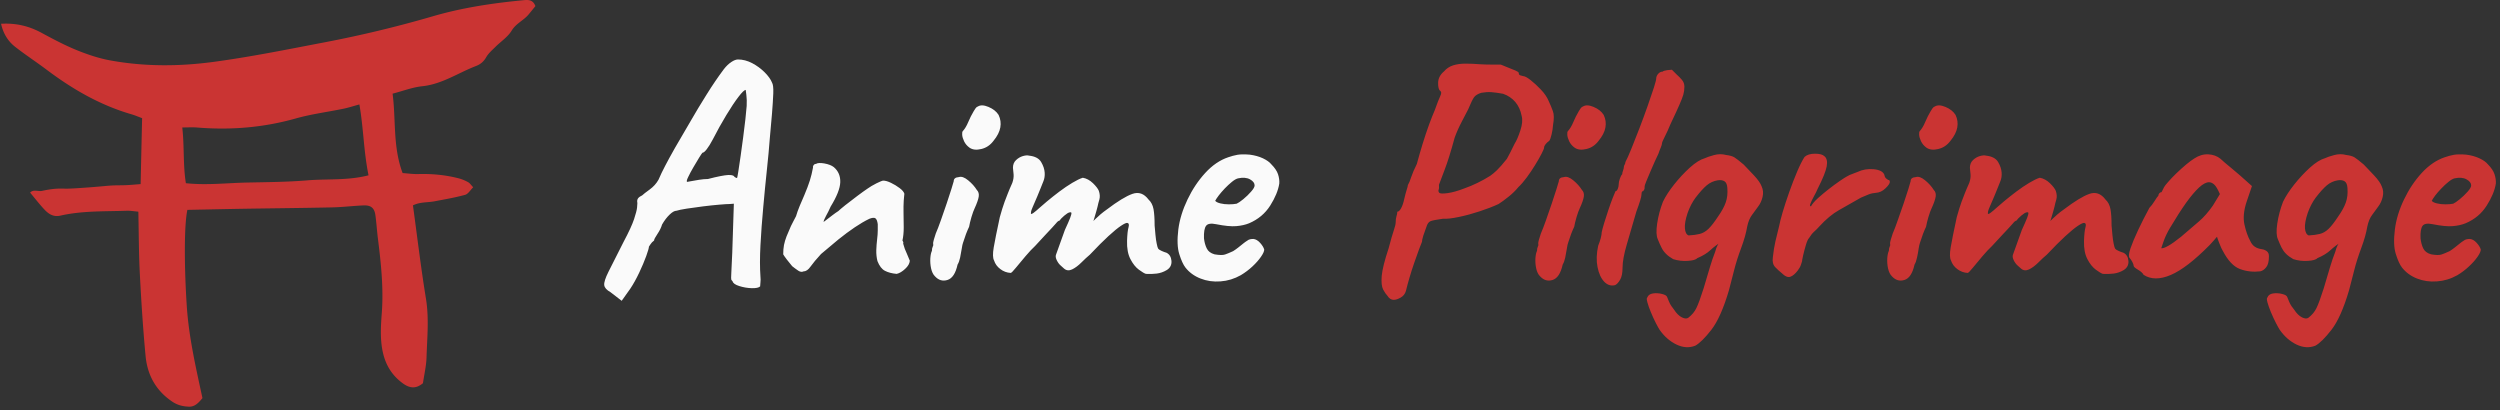<svg xmlns="http://www.w3.org/2000/svg" version="1.1" xmlns:xlink="http://www.w3.org/1999/xlink" xmlns:svgjs="http://svgjs.dev/svgjs" width="2000" height="328" viewBox="0 0 2000 328"><rect x="0" y="0" width="2000" height="328" fill="#333333" stroke="none"/><g transform="matrix(1,0,0,1,-1.212,-1.327)"><svg viewBox="0 0 396 65" data-background-color="#ffffff" preserveAspectRatio="xMidYMid meet" height="328" width="2000" xmlns="http://www.w3.org/2000/svg" xmlns:xlink="http://www.w3.org/1999/xlink"><g id="tight-bounds" transform="matrix(1,0,0,1,0.24,0.263)"><svg viewBox="0 0 395.52 64.474" height="64.474" width="395.52"><g><svg viewBox="0 0 521.62 85.03" height="64.474" width="395.52"><g transform="matrix(1,0,0,1,126.1,12.056)"><svg viewBox="0 0 395.52 60.917" height="60.917" width="395.52"><g id="textblocktransform"><svg viewBox="0 0 395.52 60.917" height="60.917" width="395.52" id="textblock"><g><svg viewBox="0 0 395.52 60.917" height="60.917" width="395.52"><g transform="matrix(1,0,0,1,0,0)"><svg width="395.52" viewBox="2.072 -34.65 295.111 44.888" height="60.917" data-palette-color="#fafafa"><g class="wordmark-text-0" data-fill-palette-color="primary" id="text-0"><path d="M4.8 3L3.05 1.65Q2.15 1.15 2.08 0.55 2-0.05 2.75-1.55 3.5-3.05 5.1-6.2L5.1-6.2Q6.3-8.45 6.73-9.73 7.15-11 7.2-11.55 7.25-12.1 7.25-12.25L7.25-12.25Q7.15-12.7 7.35-12.98 7.55-13.25 8-13.45L8-13.45Q8.25-13.7 9.15-14.35 10.05-15 10.55-15.9L10.55-15.9Q11-16.95 11.58-18.05 12.15-19.15 13.1-20.83 14.05-22.5 15.65-25.2L15.65-25.2Q16.65-26.95 18.03-29.15 19.4-31.35 20.75-33.15L20.75-33.15Q21.3-33.85 21.9-34.25 22.5-34.65 22.95-34.65L22.95-34.65Q24.05-34.65 25.15-34.08 26.25-33.5 27.1-32.65 27.95-31.8 28.25-31.05L28.25-31.05Q28.5-30.65 28.45-29.35 28.4-28.05 28.25-26.2 28.1-24.35 27.9-22.25L27.9-22.25Q27.75-20.2 27.45-17.4 27.15-14.6 26.88-11.55 26.6-8.5 26.45-5.68 26.3-2.85 26.45-0.75L26.45-0.75Q26.5-0.3 26.45 0.1 26.4 0.5 26.4 0.75L26.4 0.75Q26.1 1.05 25.1 1.03 24.1 1 23.15 0.7 22.2 0.4 22.1-0.05L22.1-0.05Q21.95-0.2 21.9-0.3 21.85-0.4 21.9-1.28 21.95-2.15 22.05-4.5L22.05-4.5 22.3-12.15 21.65-12.1Q21.2-12.1 20.03-12 18.85-11.9 17.48-11.73 16.1-11.55 14.95-11.38 13.8-11.2 13.35-11.05L13.35-11.05Q12.9-11.05 12.28-10.45 11.65-9.85 11.1-8.9L11.1-8.9Q10.9-8.2 10.38-7.43 9.85-6.65 9.85-6.4L9.85-6.4Q9.5-6.15 9.28-5.8 9.05-5.45 9.05-5.45L9.05-5.45Q9.05-5.15 8.63-3.98 8.2-2.8 7.53-1.38 6.85 0.05 6.15 1.1L6.15 1.1 4.8 3ZM15-15.55L15-15.55Q15-15.55 15.55-15.65 16.1-15.75 16.88-15.88 17.65-16 18.25-16L18.25-16Q19.4-16.3 20.18-16.45 20.95-16.6 21.45-16.63 21.95-16.65 22.25-16.5L22.25-16.5Q22.45-16.25 22.63-16.2 22.8-16.15 22.8-16.15L22.8-16.15Q22.85-16.25 23-17.2 23.15-18.15 23.35-19.55 23.55-20.95 23.75-22.48 23.95-24 24.1-25.33 24.25-26.65 24.3-27.4L24.3-27.4Q24.35-28.35 24.25-29.13 24.15-29.9 24.15-29.9L24.15-29.9Q23.85-29.9 23.03-28.83 22.2-27.75 21.13-25.98 20.05-24.2 19-22.15L19-22.15Q18.5-21.2 18.07-20.65 17.65-20.1 17.4-20.1L17.4-20.1Q17.3-20 16.88-19.33 16.45-18.65 15.98-17.82 15.5-17 15.18-16.32 14.85-15.65 15-15.55ZM47.7-1.2L47.7-1.2Q46.6-1.3 45.87-1.68 45.15-2.05 44.7-3.2L44.7-3.2Q44.5-4 44.52-4.88 44.55-5.75 44.65-6.58 44.75-7.4 44.75-8L44.75-8Q44.75-8.1 44.75-8.4 44.75-8.7 44.75-8.95L44.75-8.95Q44.65-9.7 44.37-9.88 44.1-10.05 43.45-9.8L43.45-9.8Q42.4-9.3 41.17-8.47 39.95-7.65 38.62-6.58 37.3-5.5 35.9-4.3L35.9-4.3Q34.8-3.1 34.27-2.35 33.75-1.6 33.2-1.6L33.2-1.6Q32.8-1.4 32.35-1.7 31.9-2 31.4-2.4L31.4-2.4Q31.05-2.8 30.57-3.43 30.1-4.05 30-4.25L30-4.25Q30-5.05 30.12-5.7 30.25-6.35 30.52-7.05 30.8-7.75 31.2-8.65L31.2-8.65Q31.4-9 31.57-9.38 31.75-9.75 32-10.2L32-10.2Q32.2-10.9 32.57-11.8 32.95-12.7 33.3-13.5L33.3-13.5Q33.85-14.8 34.15-15.75 34.45-16.7 34.65-17.8L34.65-17.8Q34.6-17.9 34.7-18.1 34.8-18.3 35-18.35L35-18.35 35.05-18.35 35.1-18.35Q35.45-18.6 36.42-18.43 37.4-18.25 37.9-17.85L37.9-17.85Q38.95-16.95 38.9-15.5 38.85-14.05 37.4-11.7L37.4-11.7Q37.05-10.9 36.67-10.23 36.3-9.55 36.3-9.3L36.3-9.3Q36.3-9.3 36.7-9.6 37.1-9.9 37.65-10.33 38.2-10.75 38.6-11L38.6-11Q38.85-11.25 39.7-11.93 40.55-12.6 41.55-13.35 42.55-14.1 43.15-14.5L43.15-14.5Q43.7-14.9 44.55-15.33 45.4-15.75 45.6-15.75L45.6-15.75Q46.1-15.75 46.82-15.4 47.55-15.05 48.17-14.58 48.8-14.1 48.9-13.7L48.9-13.7Q48.9-13.5 48.85-13.18 48.8-12.85 48.8-12.6L48.8-12.6Q48.75-11.8 48.77-10.68 48.8-9.55 48.8-8.43 48.8-7.3 48.6-6.4L48.6-6.4Q48.6-6.4 48.65-6.33 48.7-6.25 48.75-6.1L48.75-6.1Q48.7-6.05 48.72-5.93 48.75-5.8 48.75-5.8L48.75-5.8Q48.85-5.45 48.97-5.1 49.1-4.75 49.3-4.33 49.5-3.9 49.75-3.25L49.75-3.25Q49.7-2.6 49.02-1.98 48.35-1.35 47.7-1.2ZM53.65-0.85L53.65-0.85Q53.25-1.25 53.07-2.05 52.9-2.85 52.95-3.63 53-4.4 53.2-4.8L53.2-4.8Q53.2-5.2 53.32-5.43 53.45-5.65 53.4-5.85L53.4-5.85Q53.35-6.05 53.5-6.55 53.65-7.05 53.8-7.5L53.8-7.5Q54.15-8.3 54.6-9.58 55.05-10.85 55.5-12.18 55.95-13.5 56.25-14.48 56.55-15.45 56.6-15.65L56.6-15.65Q56.6-16.25 57.4-16.3L57.4-16.3Q58-16.5 58.85-15.8 59.7-15.1 60.2-14.3L60.2-14.3Q60.6-13.9 60.5-13.25 60.4-12.6 59.85-11.4L59.85-11.4Q59.65-11 59.37-10.08 59.1-9.15 59-8.55L59-8.55Q58.8-8.15 58.52-7.43 58.25-6.7 58.05-6.05L58.05-6.05Q57.95-5.8 57.85-5.13 57.75-4.45 57.6-3.75 57.45-3.05 57.2-2.65L57.2-2.65Q56.75-0.6 55.62-0.25 54.5 0.1 53.65-0.85ZM59.05-20.9L59.05-20.9Q58.5-21.3 58.22-21.88 57.95-22.45 57.92-22.9 57.9-23.35 58-23.45L58-23.45Q58.5-24 58.87-24.9 59.25-25.8 59.7-26.55L59.7-26.55Q59.8-26.7 59.97-26.98 60.15-27.25 60.35-27.3L60.35-27.3Q60.95-27.7 62.02-27.25 63.1-26.8 63.6-26L63.6-26Q64.05-25.05 63.87-24.05 63.7-23.05 62.8-21.95L62.8-21.95Q62.05-20.95 60.9-20.68 59.75-20.4 59.05-20.9ZM86.59-1.2L86.59-1.2Q86.24-1.3 85.49-1.85 84.74-2.4 84.17-3.5 83.59-4.6 83.64-6.35L83.64-6.35Q83.69-7.85 83.87-8.47 84.04-9.1 83.69-9.15L83.69-9.15Q83.44-9.2 82.69-8.7 81.94-8.2 80.74-7.1 79.54-6 77.84-4.2L77.84-4.2Q77.24-3.7 76.52-2.98 75.79-2.25 75.07-1.9 74.34-1.55 73.79-2.05L73.79-2.05 73.29-2.5Q72.94-2.8 72.69-3.3 72.44-3.8 72.54-4.15L72.54-4.15 73.94-8.05Q74.54-9.35 74.77-9.95 74.99-10.55 74.97-10.7 74.94-10.85 74.69-10.8L74.69-10.8Q74.39-10.75 73.84-10.28 73.29-9.8 73.09-9.5L73.09-9.5Q72.89-9.5 72.57-9.1 72.24-8.7 71.94-8.4L71.94-8.4Q71.64-8.1 70.89-7.28 70.14-6.45 69.29-5.55L69.29-5.55Q68.64-4.95 67.79-3.95 66.94-2.95 66.29-2.15 65.64-1.35 65.49-1.35L65.49-1.35Q64.59-1.4 63.87-1.95 63.14-2.5 62.89-3.3L62.89-3.3Q62.59-3.85 62.84-5.33 63.09-6.8 63.79-10.05L63.79-10.05Q63.99-10.8 64.17-11.35 64.34-11.9 64.54-12.45 64.74-13 65.02-13.7 65.29-14.4 65.74-15.4L65.74-15.4Q65.99-16.1 65.94-16.73 65.89-17.35 65.84-17.75L65.84-17.75Q65.84-18.5 66.32-18.95 66.79-19.4 67.39-19.58 67.99-19.75 68.34-19.65L68.34-19.65Q69.74-19.5 70.24-18.65 70.74-17.8 70.79-17L70.79-17Q70.84-16.25 70.59-15.65 70.34-15.05 70.19-14.65L70.19-14.65 69.64-13.3Q69.14-12.15 68.92-11.63 68.69-11.1 68.67-10.93 68.64-10.75 68.64-10.6L68.64-10.6Q68.69-10.45 69.09-10.75 69.49-11.05 70.07-11.58 70.64-12.1 71.14-12.5L71.14-12.5Q72.04-13.25 73.07-14.03 74.09-14.8 75.09-15.4 76.09-16 76.74-16.2L76.74-16.2Q77.59-16.05 78.32-15.35 79.04-14.65 79.24-14.15L79.24-14.15Q79.49-13.4 79.32-12.8 79.14-12.2 79.04-11.7L79.04-11.7Q78.99-11.5 78.84-10.95 78.69-10.4 78.54-9.93 78.39-9.45 78.39-9.45L78.39-9.45Q78.39-9.45 78.69-9.75 78.99-10.05 79.49-10.48 79.99-10.9 80.49-11.25L80.49-11.25Q82.99-13.15 84.47-13.68 85.94-14.2 86.99-12.8L86.99-12.8Q87.59-12.25 87.77-11.3 87.94-10.35 87.94-8.75L87.94-8.75Q87.99-8.1 88.07-7.3 88.14-6.5 88.27-5.9 88.39-5.3 88.49-5.15L88.49-5.15Q88.64-4.95 89.04-4.78 89.44-4.6 89.79-4.5L89.79-4.5Q90.49-4.15 90.57-3.23 90.64-2.3 89.84-1.8L89.84-1.8Q89.09-1.35 88.27-1.25 87.44-1.15 86.59-1.2ZM101.39-1L101.39-1Q99.89-0.15 98.22-0.03 96.54 0.1 95.09-0.48 93.64-1.05 92.74-2.2L92.74-2.2Q92.24-2.85 91.79-4.28 91.34-5.7 91.64-8.15L91.64-8.15Q91.94-10.45 93.07-12.8 94.19-15.15 95.84-16.95 97.49-18.75 99.44-19.4L99.44-19.4Q100.14-19.65 100.87-19.78 101.59-19.9 102.79-19.8L102.79-19.8Q103.94-19.65 104.84-19.23 105.74-18.8 106.14-18.3L106.14-18.3Q106.94-17.5 107.19-16.75 107.44-16 107.39-15.3L107.39-15.3Q107.14-13.7 105.97-11.85 104.79-10 102.69-9.1L102.69-9.1Q101.84-8.75 100.69-8.65 99.54-8.55 97.54-8.95L97.54-8.95Q96.34-9.2 95.97-8.7 95.59-8.2 95.64-6.75L95.64-6.75Q95.74-5.85 96.07-5.18 96.39-4.5 97.29-4.25L97.29-4.25Q98.44-4.05 98.94-4.23 99.44-4.4 100.19-4.75L100.19-4.75Q100.59-5 100.97-5.3 101.34-5.6 101.72-5.9 102.09-6.2 102.34-6.35L102.34-6.35Q102.59-6.55 102.84-6.6 103.09-6.65 103.34-6.65L103.34-6.65Q103.89-6.6 104.39-6.05 104.89-5.5 105.04-5L105.04-5Q105.04-4.6 104.54-3.88 104.04-3.15 103.22-2.38 102.39-1.6 101.39-1ZM100.74-12.15L100.74-12.15Q101.09-12.3 101.77-12.85 102.44-13.4 102.99-14.03 103.54-14.65 103.54-15L103.54-15Q103.54-15.55 102.82-15.95 102.09-16.35 100.94-16.1L100.94-16.1Q100.54-16 99.99-15.55 99.44-15.1 98.89-14.53 98.34-13.95 97.94-13.43 97.54-12.9 97.39-12.6L97.39-12.6Q97.59-12.35 98.19-12.2 98.79-12.05 99.52-12.05 100.24-12.05 100.74-12.15Z" fill="#fafafa" data-fill-palette-color="primary"></path><path d="M125.248 2.85L125.248 2.85Q124.648 2.85 124.248 2.2L124.248 2.2Q123.948 1.9 123.598 1.25 123.248 0.6 123.368-0.88 123.498-2.35 124.448-5.2L124.448-5.2Q124.948-7.1 125.248-7.98 125.548-8.85 125.548-9.25L125.548-9.25Q125.548-9.8 125.668-10.18 125.798-10.55 125.798-10.9L125.798-10.9Q126.098-10.9 126.398-11.45 126.698-12 126.898-12.95L126.898-12.95Q127.098-13.8 127.268-14.33 127.448-14.85 127.448-15.05L127.448-15.05Q127.698-15.45 127.968-16.3 128.248-17.15 128.848-18.35L128.848-18.35Q129.248-19.85 129.748-21.48 130.248-23.1 130.768-24.53 131.298-25.95 131.648-26.75L131.648-26.75Q132.198-28.3 132.498-28.93 132.798-29.55 132.498-29.75L132.498-29.75Q132.148-30 132.168-31.03 132.198-32.05 133.098-32.8L133.098-32.8Q133.648-33.45 134.498-33.73 135.348-34 136.448-34 137.548-34 138.748-33.9L138.748-33.9Q139.648-33.85 140.668-33.85 141.698-33.85 141.948-33.85L141.948-33.85Q142.398-33.65 143.048-33.4 143.698-33.15 144.218-32.93 144.748-32.7 144.748-32.55L144.748-32.55Q144.748-32.25 144.968-32.18 145.198-32.1 145.448-32.05L145.448-32.05Q145.798-32.05 146.598-31.43 147.398-30.8 148.218-29.93 149.048-29.05 149.398-28.2L149.398-28.2Q149.798-27.35 150.068-26.6 150.348-25.85 150.098-24.45L150.098-24.45Q150.048-23.7 149.868-22.95 149.698-22.2 149.498-21.95L149.498-21.95Q149.198-21.75 148.948-21.45 148.698-21.15 148.698-20.9L148.698-20.9Q148.698-20.7 148.298-19.93 147.898-19.15 147.298-18.18 146.698-17.2 145.998-16.25 145.298-15.3 144.698-14.75L144.698-14.75Q144.048-13.95 143.168-13.25 142.298-12.55 141.598-12.1L141.598-12.1Q140.298-11.5 138.618-10.95 136.948-10.4 135.398-10.08 133.848-9.75 132.898-9.8L132.898-9.8Q131.448-9.6 130.998-9.43 130.548-9.25 130.348-8.55L130.348-8.55Q130.098-7.9 129.868-7.2 129.648-6.5 129.648-6.2L129.648-6.2Q129.548-6 129.218-5.1 128.898-4.2 128.468-3 128.048-1.8 127.698-0.6 127.348 0.6 127.148 1.45L127.148 1.45Q126.948 2.15 126.318 2.5 125.698 2.85 125.248 2.85ZM132.348-13.85L132.348-13.85Q132.548-13.65 133.648-13.8 134.748-13.95 136.298-14.55L136.298-14.55Q137.298-14.9 138.318-15.4 139.348-15.9 140.298-16.5L140.298-16.5Q140.798-16.85 141.348-17.38 141.898-17.9 142.898-19.15L142.898-19.15Q143.048-19.4 143.418-20.13 143.798-20.85 144.098-21.5L144.098-21.5Q144.548-22.2 144.998-23.58 145.448-24.95 145.198-25.85L145.198-25.85Q144.948-27.15 144.198-28.03 143.448-28.9 142.298-29.3L142.298-29.3Q141.198-29.5 140.468-29.55 139.748-29.6 138.898-29.45L138.898-29.45Q138.098-29.2 137.768-28.75 137.448-28.3 136.848-26.85L136.848-26.85Q136.498-26.15 135.848-24.93 135.198-23.7 134.748-22.45L134.748-22.45Q133.848-19.15 133.168-17.4 132.498-15.65 132.298-15.1L132.298-15.1Q132.348-14.55 132.248-14.33 132.148-14.1 132.348-13.85ZM148.048-0.85L148.048-0.85Q147.648-1.25 147.468-2.05 147.298-2.85 147.348-3.63 147.398-4.4 147.598-4.8L147.598-4.8Q147.598-5.2 147.718-5.43 147.848-5.65 147.798-5.85L147.798-5.85Q147.748-6.05 147.898-6.55 148.048-7.05 148.198-7.5L148.198-7.5Q148.548-8.3 148.998-9.58 149.448-10.85 149.898-12.18 150.348-13.5 150.648-14.48 150.948-15.45 150.998-15.65L150.998-15.65Q150.998-16.25 151.798-16.3L151.798-16.3Q152.398-16.5 153.248-15.8 154.098-15.1 154.598-14.3L154.598-14.3Q154.998-13.9 154.898-13.25 154.798-12.6 154.248-11.4L154.248-11.4Q154.048-11 153.768-10.08 153.498-9.15 153.398-8.55L153.398-8.55Q153.198-8.15 152.918-7.43 152.648-6.7 152.448-6.05L152.448-6.05Q152.348-5.8 152.248-5.13 152.148-4.45 151.998-3.75 151.848-3.05 151.598-2.65L151.598-2.65Q151.148-0.6 150.018-0.25 148.898 0.1 148.048-0.85ZM153.448-20.9L153.448-20.9Q152.898-21.3 152.618-21.88 152.348-22.45 152.318-22.9 152.298-23.35 152.398-23.45L152.398-23.45Q152.898-24 153.268-24.9 153.648-25.8 154.098-26.55L154.098-26.55Q154.198-26.7 154.368-26.98 154.548-27.25 154.748-27.3L154.748-27.3Q155.348-27.7 156.418-27.25 157.498-26.8 157.998-26L157.998-26Q158.448-25.05 158.268-24.05 158.098-23.05 157.198-21.95L157.198-21.95Q156.448-20.95 155.298-20.68 154.148-20.4 153.448-20.9ZM159.788 0.55L159.788 0.55Q158.838 0.8 158.088 0.03 157.338-0.75 157.038-2.25 156.738-3.75 157.138-5.6L157.138-5.6Q157.388-6.2 157.538-6.78 157.688-7.35 157.688-7.7L157.688-7.7Q157.788-8.2 158.088-9.18 158.388-10.15 158.738-11.2 159.088-12.25 159.418-13.08 159.738-13.9 159.838-14.1L159.838-14.1Q160.038-14.1 160.188-14.45 160.338-14.8 160.338-15.15L160.338-15.15Q160.338-15.55 160.518-16.05 160.688-16.55 160.888-16.75L160.888-16.75Q160.888-17 161.018-17.32 161.138-17.65 161.138-17.85L161.138-17.85Q161.138-18.05 161.268-18.25 161.388-18.45 161.388-18.65L161.388-18.65Q161.738-19.3 162.318-20.73 162.888-22.15 163.568-23.9 164.238-25.65 164.838-27.35 165.438-29.05 165.818-30.23 166.188-31.4 166.188-31.65L166.188-31.65Q166.188-32.05 166.488-32.4 166.788-32.75 167.188-32.75L167.188-32.75Q167.338-32.9 167.888-32.98 168.438-33.05 168.638-33.05L168.638-33.05Q168.638-33.05 168.838-32.85 169.038-32.65 169.438-32.25L169.438-32.25Q169.838-31.9 170.218-31.45 170.588-31 170.588-30.4L170.588-30.4Q170.588-29.75 170.418-29.15 170.238-28.55 169.788-27.53 169.338-26.5 168.388-24.5L168.388-24.5Q167.988-23.5 167.538-22.63 167.088-21.75 167.088-21.55L167.088-21.55Q167.088-21.35 166.918-20.95 166.738-20.55 166.538-19.95L166.538-19.95Q166.338-19.55 165.988-18.78 165.638-18 165.268-17.13 164.888-16.25 164.638-15.63 164.388-15 164.388-14.9L164.388-14.9Q164.388-14.7 164.368-14.5 164.338-14.3 164.138-14.1L164.138-14.1Q163.938-14.1 163.918-13.83 163.888-13.55 163.888-13.55L163.888-13.55Q163.888-13.05 163.088-10.9L163.088-10.9Q162.288-8.15 161.618-5.85 160.938-3.55 160.938-2.15L160.938-2.15Q160.938-0.95 160.568-0.3 160.188 0.35 159.788 0.55ZM172.288 10L172.288 10Q170.888 10.55 169.368 9.83 167.838 9.1 166.738 7.55L166.738 7.55Q166.538 7.25 166.138 6.48 165.738 5.7 165.368 4.8 164.988 3.9 164.818 3.25 164.638 2.6 164.788 2.5L164.788 2.5Q164.988 1.95 165.688 1.85 166.388 1.75 167.088 1.93 167.788 2.1 167.888 2.4L167.888 2.4Q168.038 2.75 168.188 3.13 168.338 3.5 168.568 3.83 168.788 4.15 168.988 4.4L168.988 4.4Q169.538 5.25 170.188 5.58 170.838 5.9 171.188 5.65L171.188 5.65Q172.038 5 172.458 4.13 172.888 3.25 173.588 1.05L173.588 1.05Q174.138-0.8 174.538-2.15 174.938-3.5 175.388-4.65L175.388-4.65Q175.538-5.25 175.768-5.68 175.988-6.1 176.188-6.3L176.188-6.3 176.488-6.3Q175.388-5.6 174.638-4.9 173.888-4.2 172.588-3.65L172.588-3.65Q172.288-3.3 171.118-3.23 169.938-3.15 168.838-3.5L168.838-3.5Q168.138-3.9 167.718-4.33 167.288-4.75 167.018-5.3 166.738-5.85 166.438-6.6L166.438-6.6Q166.088-7.35 166.338-9.05 166.588-10.75 167.238-12.45L167.238-12.45Q167.838-13.7 168.988-15.15 170.138-16.6 171.438-17.78 172.738-18.95 173.788-19.25L173.788-19.25Q174.188-19.45 175.188-19.73 176.188-20 177.088-19.75L177.088-19.75Q177.938-19.65 178.388-19.38 178.838-19.1 179.838-18.25L179.838-18.25Q180.488-17.6 181.438-16.57 182.388-15.55 182.638-14.85L182.638-14.85Q182.988-14.1 182.788-13.23 182.588-12.35 182.088-11.7L182.088-11.7Q181.638-11.05 181.138-10.4 180.638-9.75 180.388-8.6L180.388-8.6Q180.138-7.1 179.438-5.23 178.738-3.35 178.338-1.75L178.338-1.75 177.538 1.35Q176.288 5.6 174.788 7.53 173.288 9.45 172.288 10ZM171.238-7.2L171.238-7.2Q172.238-7.25 172.958-7.43 173.688-7.6 174.338-8.22 174.988-8.85 175.838-10.15L175.838-10.15Q176.688-11.35 177.038-12.35 177.388-13.35 177.288-14.6L177.288-14.6Q177.238-15.4 176.838-15.65 176.438-15.9 175.788-15.8L175.788-15.8Q174.838-15.65 174.088-15.03 173.338-14.4 172.338-13.1L172.338-13.1Q171.588-12.1 171.088-10.7L171.088-10.7Q170.588-9.2 170.668-8.3 170.738-7.4 171.238-7.2ZM185.738-1.35L185.738-1.35Q185.288-1.7 184.758-2.25 184.238-2.8 184.388-3.8L184.388-3.8Q184.538-5.2 184.788-6.28 185.038-7.35 185.388-8.75L185.388-8.75Q185.488-9.35 185.908-10.8 186.338-12.25 186.938-13.95 187.538-15.65 188.188-17.18 188.838-18.7 189.338-19.45L189.338-19.45Q189.888-19.95 190.958-19.95 192.038-19.95 192.438-19.55L192.438-19.55Q192.988-19.1 192.788-17.98 192.588-16.85 191.388-14.5L191.388-14.5Q191.138-13.9 190.758-13.23 190.388-12.55 190.238-12.13 190.088-11.7 190.338-11.75L190.338-11.75Q190.638-12.3 191.438-13.03 192.238-13.75 193.138-14.45 194.038-15.15 194.838-15.7 195.638-16.25 195.938-16.4L195.938-16.4Q196.338-16.65 196.858-16.82 197.388-17 197.588-17.1L197.588-17.1Q198.738-17.65 200.108-17.53 201.488-17.4 201.788-16.65L201.788-16.65Q201.838-16.25 202.108-16.05 202.388-15.85 202.388-15.85L202.388-15.85Q202.588-15.85 202.608-15.7 202.638-15.55 202.638-15.55L202.638-15.55Q202.638-15.2 201.958-14.55 201.288-13.9 200.488-13.85L200.488-13.85Q199.838-13.8 199.338-13.6 198.838-13.4 198.138-13.1L198.138-13.1Q196.238-12 194.708-11.15 193.188-10.3 191.588-8.55L191.588-8.55Q191.238-8.15 190.838-7.8 190.438-7.45 190.038-6.8L190.038-6.8Q189.788-6.55 189.538-5.7 189.288-4.85 189.108-4.08 188.938-3.3 188.938-3.15L188.938-3.15Q188.938-3.15 188.788-2.68 188.638-2.2 188.288-1.75L188.288-1.75Q187.688-0.95 187.108-0.75 186.538-0.55 185.738-1.35ZM202.938-0.85L202.938-0.85Q202.538-1.25 202.358-2.05 202.188-2.85 202.238-3.63 202.288-4.4 202.488-4.8L202.488-4.8Q202.488-5.2 202.608-5.43 202.738-5.65 202.688-5.85L202.688-5.85Q202.628-6.05 202.788-6.55 202.938-7.05 203.088-7.5L203.088-7.5Q203.438-8.3 203.878-9.58 204.338-10.85 204.788-12.18 205.238-13.5 205.538-14.48 205.838-15.45 205.878-15.65L205.878-15.65Q205.878-16.25 206.688-16.3L206.688-16.3Q207.288-16.5 208.138-15.8 208.988-15.1 209.488-14.3L209.488-14.3Q209.888-13.9 209.788-13.25 209.688-12.6 209.138-11.4L209.138-11.4Q208.938-11 208.658-10.08 208.388-9.15 208.288-8.55L208.288-8.55Q208.088-8.15 207.808-7.43 207.538-6.7 207.338-6.05L207.338-6.05Q207.238-5.8 207.128-5.13 207.038-4.45 206.878-3.75 206.738-3.05 206.488-2.65L206.488-2.65Q206.038-0.6 204.908-0.25 203.788 0.1 202.938-0.85ZM208.338-20.9L208.338-20.9Q207.788-21.3 207.508-21.88 207.238-22.45 207.208-22.9 207.188-23.35 207.288-23.45L207.288-23.45Q207.788-24 208.158-24.9 208.538-25.8 208.988-26.55L208.988-26.55Q209.088-26.7 209.258-26.98 209.438-27.25 209.638-27.3L209.638-27.3Q210.238-27.7 211.308-27.25 212.388-26.8 212.888-26L212.888-26Q213.338-25.05 213.158-24.05 212.988-23.05 212.088-21.95L212.088-21.95Q211.338-20.95 210.188-20.68 209.038-20.4 208.338-20.9ZM235.878-1.2L235.878-1.2Q235.528-1.3 234.778-1.85 234.028-2.4 233.458-3.5 232.878-4.6 232.928-6.35L232.928-6.35Q232.978-7.85 233.158-8.47 233.328-9.1 232.978-9.15L232.978-9.15Q232.728-9.2 231.978-8.7 231.228-8.2 230.028-7.1 228.828-6 227.128-4.2L227.128-4.2Q226.528-3.7 225.808-2.98 225.078-2.25 224.358-1.9 223.628-1.55 223.078-2.05L223.078-2.05 222.578-2.5Q222.228-2.8 221.978-3.3 221.728-3.8 221.828-4.15L221.828-4.15 223.228-8.05Q223.828-9.35 224.058-9.95 224.278-10.55 224.258-10.7 224.228-10.85 223.978-10.8L223.978-10.8Q223.678-10.75 223.128-10.28 222.578-9.8 222.378-9.5L222.378-9.5Q222.178-9.5 221.858-9.1 221.528-8.7 221.228-8.4L221.228-8.4Q220.928-8.1 220.178-7.28 219.428-6.45 218.578-5.55L218.578-5.55Q217.928-4.95 217.078-3.95 216.228-2.95 215.578-2.15 214.928-1.35 214.778-1.35L214.778-1.35Q213.878-1.4 213.158-1.95 212.428-2.5 212.178-3.3L212.178-3.3Q211.878-3.85 212.128-5.33 212.378-6.8 213.078-10.05L213.078-10.05Q213.278-10.8 213.458-11.35 213.628-11.9 213.828-12.45 214.028-13 214.308-13.7 214.578-14.4 215.028-15.4L215.028-15.4Q215.278-16.1 215.228-16.73 215.178-17.35 215.128-17.75L215.128-17.75Q215.128-18.5 215.608-18.95 216.078-19.4 216.678-19.58 217.278-19.75 217.628-19.65L217.628-19.65Q219.028-19.5 219.528-18.65 220.028-17.8 220.078-17L220.078-17Q220.128-16.25 219.878-15.65 219.628-15.05 219.478-14.65L219.478-14.65 218.928-13.3Q218.428-12.15 218.208-11.63 217.978-11.1 217.958-10.93 217.928-10.75 217.928-10.6L217.928-10.6Q217.978-10.45 218.378-10.75 218.778-11.05 219.358-11.58 219.928-12.1 220.428-12.5L220.428-12.5Q221.328-13.25 222.358-14.03 223.378-14.8 224.378-15.4 225.378-16 226.028-16.2L226.028-16.2Q226.878-16.05 227.608-15.35 228.328-14.65 228.528-14.15L228.528-14.15Q228.778-13.4 228.608-12.8 228.428-12.2 228.328-11.7L228.328-11.7Q228.278-11.5 228.128-10.95 227.978-10.4 227.828-9.93 227.678-9.45 227.678-9.45L227.678-9.45Q227.678-9.45 227.978-9.75 228.278-10.05 228.778-10.48 229.278-10.9 229.778-11.25L229.778-11.25Q232.278-13.15 233.758-13.68 235.228-14.2 236.278-12.8L236.278-12.8Q236.878-12.25 237.058-11.3 237.228-10.35 237.228-8.75L237.228-8.75Q237.278-8.1 237.358-7.3 237.428-6.5 237.558-5.9 237.678-5.3 237.778-5.15L237.778-5.15Q237.928-4.95 238.328-4.78 238.728-4.6 239.078-4.5L239.078-4.5Q239.778-4.15 239.858-3.23 239.928-2.3 239.128-1.8L239.128-1.8Q238.378-1.35 237.558-1.25 236.728-1.15 235.878-1.2ZM242.228-1.05L242.228-1.05Q242.028-1.45 241.348-1.85 240.678-2.25 240.678-2.45L240.678-2.45Q240.678-2.65 240.458-3.08 240.228-3.5 240.028-3.7L240.028-3.7Q239.778-4 240.178-5.18 240.578-6.35 241.378-8.05 242.178-9.75 243.128-11.5L243.128-11.5Q243.528-11.9 243.928-12.55 244.328-13.2 244.528-13.4L244.528-13.4Q244.528-13.6 244.678-13.78 244.828-13.95 245.028-13.95L245.028-13.95 245.428-14.75Q245.528-14.95 246.058-15.55 246.578-16.15 247.328-16.88 248.078-17.6 248.848-18.25 249.628-18.9 250.128-19.2L250.128-19.2Q251.178-19.9 252.308-19.85 253.428-19.8 254.228-19.15L254.228-19.15Q254.378-19 254.898-18.55 255.428-18.1 256.098-17.55 256.778-17 257.278-16.55L257.278-16.55 259.128-14.9 258.278-12.4Q257.628-10.4 257.958-8.9 258.278-7.4 258.878-6.3L258.878-6.3Q259.128-5.75 259.558-5.45 259.978-5.15 260.678-5.05L260.678-5.05Q261.078-5 261.428-4.75 261.778-4.5 261.778-3.95L261.778-3.95Q261.778-2.75 261.348-2.23 260.928-1.7 260.428-1.6L260.428-1.6Q258.778-1.4 257.278-1.95 255.778-2.5 254.578-4.8L254.578-4.8Q254.378-5.1 254.058-5.93 253.728-6.75 253.678-7L253.678-7Q253.478-6.75 253.148-6.38 252.828-6 252.528-5.7L252.528-5.7Q248.978-2.1 246.458-1.03 243.928 0.05 242.228-1.05ZM244.978-5.2L244.978-5.2Q245.328-5.15 246.078-5.58 246.828-6 248.078-7L248.078-7Q249.778-8.45 250.878-9.4 251.978-10.35 253.028-11.85L253.028-11.85 254.128-13.65Q253.628-14.8 253.228-15.15 252.828-15.5 252.428-15.5L252.428-15.5Q251.778-15.5 250.878-14.68 249.978-13.85 248.848-12.28 247.728-10.7 246.328-8.35L246.328-8.35Q245.678-7.25 245.328-6.23 244.978-5.2 244.978-5.2ZM269.028 10L269.028 10Q267.628 10.55 266.098 9.83 264.578 9.1 263.478 7.55L263.478 7.55Q263.278 7.25 262.878 6.48 262.478 5.7 262.098 4.8 261.728 3.9 261.548 3.25 261.378 2.6 261.528 2.5L261.528 2.5Q261.728 1.95 262.428 1.85 263.128 1.75 263.828 1.93 264.528 2.1 264.628 2.4L264.628 2.4Q264.778 2.75 264.928 3.13 265.078 3.5 265.298 3.83 265.528 4.15 265.728 4.4L265.728 4.4Q266.278 5.25 266.928 5.58 267.578 5.9 267.928 5.65L267.928 5.65Q268.778 5 269.198 4.13 269.628 3.25 270.328 1.05L270.328 1.05Q270.878-0.8 271.278-2.15 271.678-3.5 272.128-4.65L272.128-4.65Q272.278-5.25 272.498-5.68 272.728-6.1 272.928-6.3L272.928-6.3 273.228-6.3Q272.128-5.6 271.378-4.9 270.628-4.2 269.328-3.65L269.328-3.65Q269.028-3.3 267.848-3.23 266.678-3.15 265.578-3.5L265.578-3.5Q264.878-3.9 264.448-4.33 264.028-4.75 263.748-5.3 263.478-5.85 263.178-6.6L263.178-6.6Q262.828-7.35 263.078-9.05 263.328-10.75 263.978-12.45L263.978-12.45Q264.578-13.7 265.728-15.15 266.878-16.6 268.178-17.78 269.478-18.95 270.528-19.25L270.528-19.25Q270.928-19.45 271.928-19.73 272.928-20 273.828-19.75L273.828-19.75Q274.678-19.65 275.128-19.38 275.578-19.1 276.578-18.25L276.578-18.25Q277.228-17.6 278.178-16.57 279.128-15.55 279.378-14.85L279.378-14.85Q279.728-14.1 279.528-13.23 279.328-12.35 278.828-11.7L278.828-11.7Q278.378-11.05 277.878-10.4 277.378-9.75 277.128-8.6L277.128-8.6Q276.878-7.1 276.178-5.23 275.478-3.35 275.078-1.75L275.078-1.75 274.278 1.35Q273.028 5.6 271.528 7.53 270.028 9.45 269.028 10ZM267.978-7.2L267.978-7.2Q268.978-7.25 269.698-7.43 270.428-7.6 271.078-8.22 271.728-8.85 272.578-10.15L272.578-10.15Q273.428-11.35 273.778-12.35 274.128-13.35 274.028-14.6L274.028-14.6Q273.978-15.4 273.578-15.65 273.178-15.9 272.528-15.8L272.528-15.8Q271.578-15.65 270.828-15.03 270.078-14.4 269.078-13.1L269.078-13.1Q268.328-12.1 267.828-10.7L267.828-10.7Q267.328-9.2 267.398-8.3 267.478-7.4 267.978-7.2ZM291.178-1L291.178-1Q289.678-0.15 287.998-0.03 286.328 0.1 284.868-0.48 283.428-1.05 282.528-2.2L282.528-2.2Q282.028-2.85 281.578-4.28 281.118-5.7 281.428-8.15L281.428-8.15Q281.718-10.45 282.848-12.8 283.968-15.15 285.618-16.95 287.278-18.75 289.218-19.4L289.218-19.4Q289.928-19.65 290.648-19.78 291.368-19.9 292.578-19.8L292.578-19.8Q293.718-19.65 294.618-19.23 295.528-18.8 295.928-18.3L295.928-18.3Q296.718-17.5 296.968-16.75 297.218-16 297.178-15.3L297.178-15.3Q296.928-13.7 295.748-11.85 294.578-10 292.468-9.1L292.468-9.1Q291.618-8.75 290.468-8.65 289.328-8.55 287.328-8.95L287.328-8.95Q286.118-9.2 285.748-8.7 285.368-8.2 285.428-6.75L285.428-6.75Q285.528-5.85 285.848-5.18 286.178-4.5 287.078-4.25L287.078-4.25Q288.218-4.05 288.718-4.23 289.218-4.4 289.968-4.75L289.968-4.75Q290.368-5 290.748-5.3 291.118-5.6 291.498-5.9 291.868-6.2 292.118-6.35L292.118-6.35Q292.368-6.55 292.618-6.6 292.868-6.65 293.118-6.65L293.118-6.65Q293.678-6.6 294.178-6.05 294.678-5.5 294.828-5L294.828-5Q294.828-4.6 294.328-3.88 293.828-3.15 292.998-2.38 292.178-1.6 291.178-1ZM290.528-12.15L290.528-12.15Q290.868-12.3 291.548-12.85 292.218-13.4 292.778-14.03 293.328-14.65 293.328-15L293.328-15Q293.328-15.55 292.598-15.95 291.868-16.35 290.718-16.1L290.718-16.1Q290.328-16 289.778-15.55 289.218-15.1 288.678-14.53 288.118-13.95 287.718-13.43 287.328-12.9 287.178-12.6L287.178-12.6Q287.368-12.35 287.968-12.2 288.578-12.05 289.298-12.05 290.028-12.05 290.528-12.15Z" fill="#ca3433" data-fill-palette-color="secondary"></path></g></svg></g></svg></g></svg></g></svg></g><g><svg viewBox="0 0 111.719 85.03" height="85.03" width="111.719"><g><svg xmlns="http://www.w3.org/2000/svg" xmlns:xlink="http://www.w3.org/1999/xlink" version="1.1" x="0" y="0" viewBox="17.753 34.578 60.006 45.671" enable-background="new 0 0 100 100" xml:space="preserve" height="85.03" width="111.719" class="icon-icon-0" data-fill-palette-color="accent" id="icon-0"><g fill="#ca3433" data-fill-palette-color="accent"><path fill-rule="evenodd" clip-rule="evenodd" d="M76.421 34.6C72.978 34.928 69.558 35.437 66.238 36.407A132 132 0 0 1 54.03 39.341C49.916 40.127 45.815 40.96 41.659 41.522 37.758 42.048 33.884 42.069 30.02 41.363 28.733 41.128 27.46 40.701 26.246 40.207 24.888 39.655 23.586 38.961 22.295 38.263 20.901 37.509 19.441 37.151 17.753 37.247 17.985 38.309 18.501 39.181 19.315 39.823 20.467 40.723 21.697 41.527 22.868 42.406 25.767 44.588 28.863 46.383 32.371 47.405 32.772 47.52 33.16 47.689 33.592 47.848 33.533 50.348 33.481 52.747 33.424 55.252 32.803 55.302 32.305 55.349 31.804 55.371 31.29 55.396 30.774 55.381 30.26 55.407 29.747 55.432 29.235 55.49 28.72 55.533 28.207 55.575 27.696 55.62 27.184 55.653 26.596 55.696 26.009 55.738 25.421 55.759 24.905 55.778 24.389 55.737 23.877 55.776 23.366 55.816 22.857 55.904 22.356 56.013 21.919 56.109 21.378 55.808 21.016 56.212 21.609 56.92 22.097 57.556 22.645 58.135 23.107 58.624 23.649 58.966 24.407 58.795 26.863 58.234 29.376 58.332 31.87 58.245 32.28 58.232 32.694 58.308 33.168 58.349 33.221 60.764 33.216 63.036 33.334 65.3 33.494 68.384 33.69 71.469 33.979 74.542 34.18 76.68 35.124 78.438 36.981 79.685 37.583 80.088 38.177 80.218 38.83 80.247 39.466 80.275 39.895 79.873 40.367 79.284 39.649 75.936 38.846 72.513 38.61 68.986 38.332 64.8 38.286 59.921 38.676 58.147 40.691 58.108 42.736 58.061 44.78 58.025 48.162 57.97 51.544 57.94 54.926 57.868 56.101 57.843 57.272 57.698 58.446 57.645 59.295 57.61 59.681 57.936 59.793 58.761 59.911 59.633 59.964 60.515 60.075 61.388 60.422 64.162 60.719 66.939 60.507 69.742 60.445 70.55 60.391 71.359 60.407 72.167 60.455 74.3 60.971 76.212 62.819 77.591 63.679 78.234 64.369 78.239 65.13 77.612 65.276 76.608 65.503 75.668 65.532 74.719 65.597 72.523 65.829 70.337 65.468 68.123 64.903 64.665 64.491 61.177 64.007 57.642 64.82 57.239 65.65 57.335 66.427 57.185 67.578 56.964 68.739 56.769 69.865 56.458 70.208 56.365 70.455 55.92 70.772 55.608 70.52 55.347 70.393 55.142 70.213 55.043A4.6 4.6 0 0 0 69.198 54.62C67.696 54.228 66.167 54.08 64.615 54.125 64.048 54.143 63.479 54.057 62.847 54.013 61.74 51.078 62.106 48.047 61.721 45.097 62.914 44.788 63.957 44.379 65.031 44.265 67.276 44.036 69.091 42.755 71.11 41.982 71.608 41.79 71.964 41.477 72.239 40.994 72.488 40.559 72.897 40.213 73.26 39.852 73.875 39.239 74.659 38.734 75.094 38.014 75.587 37.202 76.434 36.876 76.992 36.205 77.266 35.879 77.531 35.544 77.759 35.262 77.476 34.521 76.933 34.549 76.421 34.6M52.176 54.83C49.914 55.019 47.634 55.031 45.363 55.079 43.11 55.124 40.854 55.403 38.505 55.152 38.175 53.047 38.343 51.019 38.102 48.891 38.775 48.891 39.276 48.857 39.769 48.898 43.528 49.207 47.215 48.909 50.862 47.877 52.608 47.385 54.429 47.155 56.211 46.786 56.767 46.672 57.306 46.494 57.99 46.307 58.457 48.944 58.469 51.571 59.019 54.266 56.68 54.868 54.404 54.647 52.176 54.83" fill="#ca3433" data-fill-palette-color="accent"></path></g></svg></g></svg></g></svg></g><defs></defs></svg><rect width="395.52" height="64.474" fill="none" stroke="none" visibility="hidden"></rect></g></svg></g></svg>